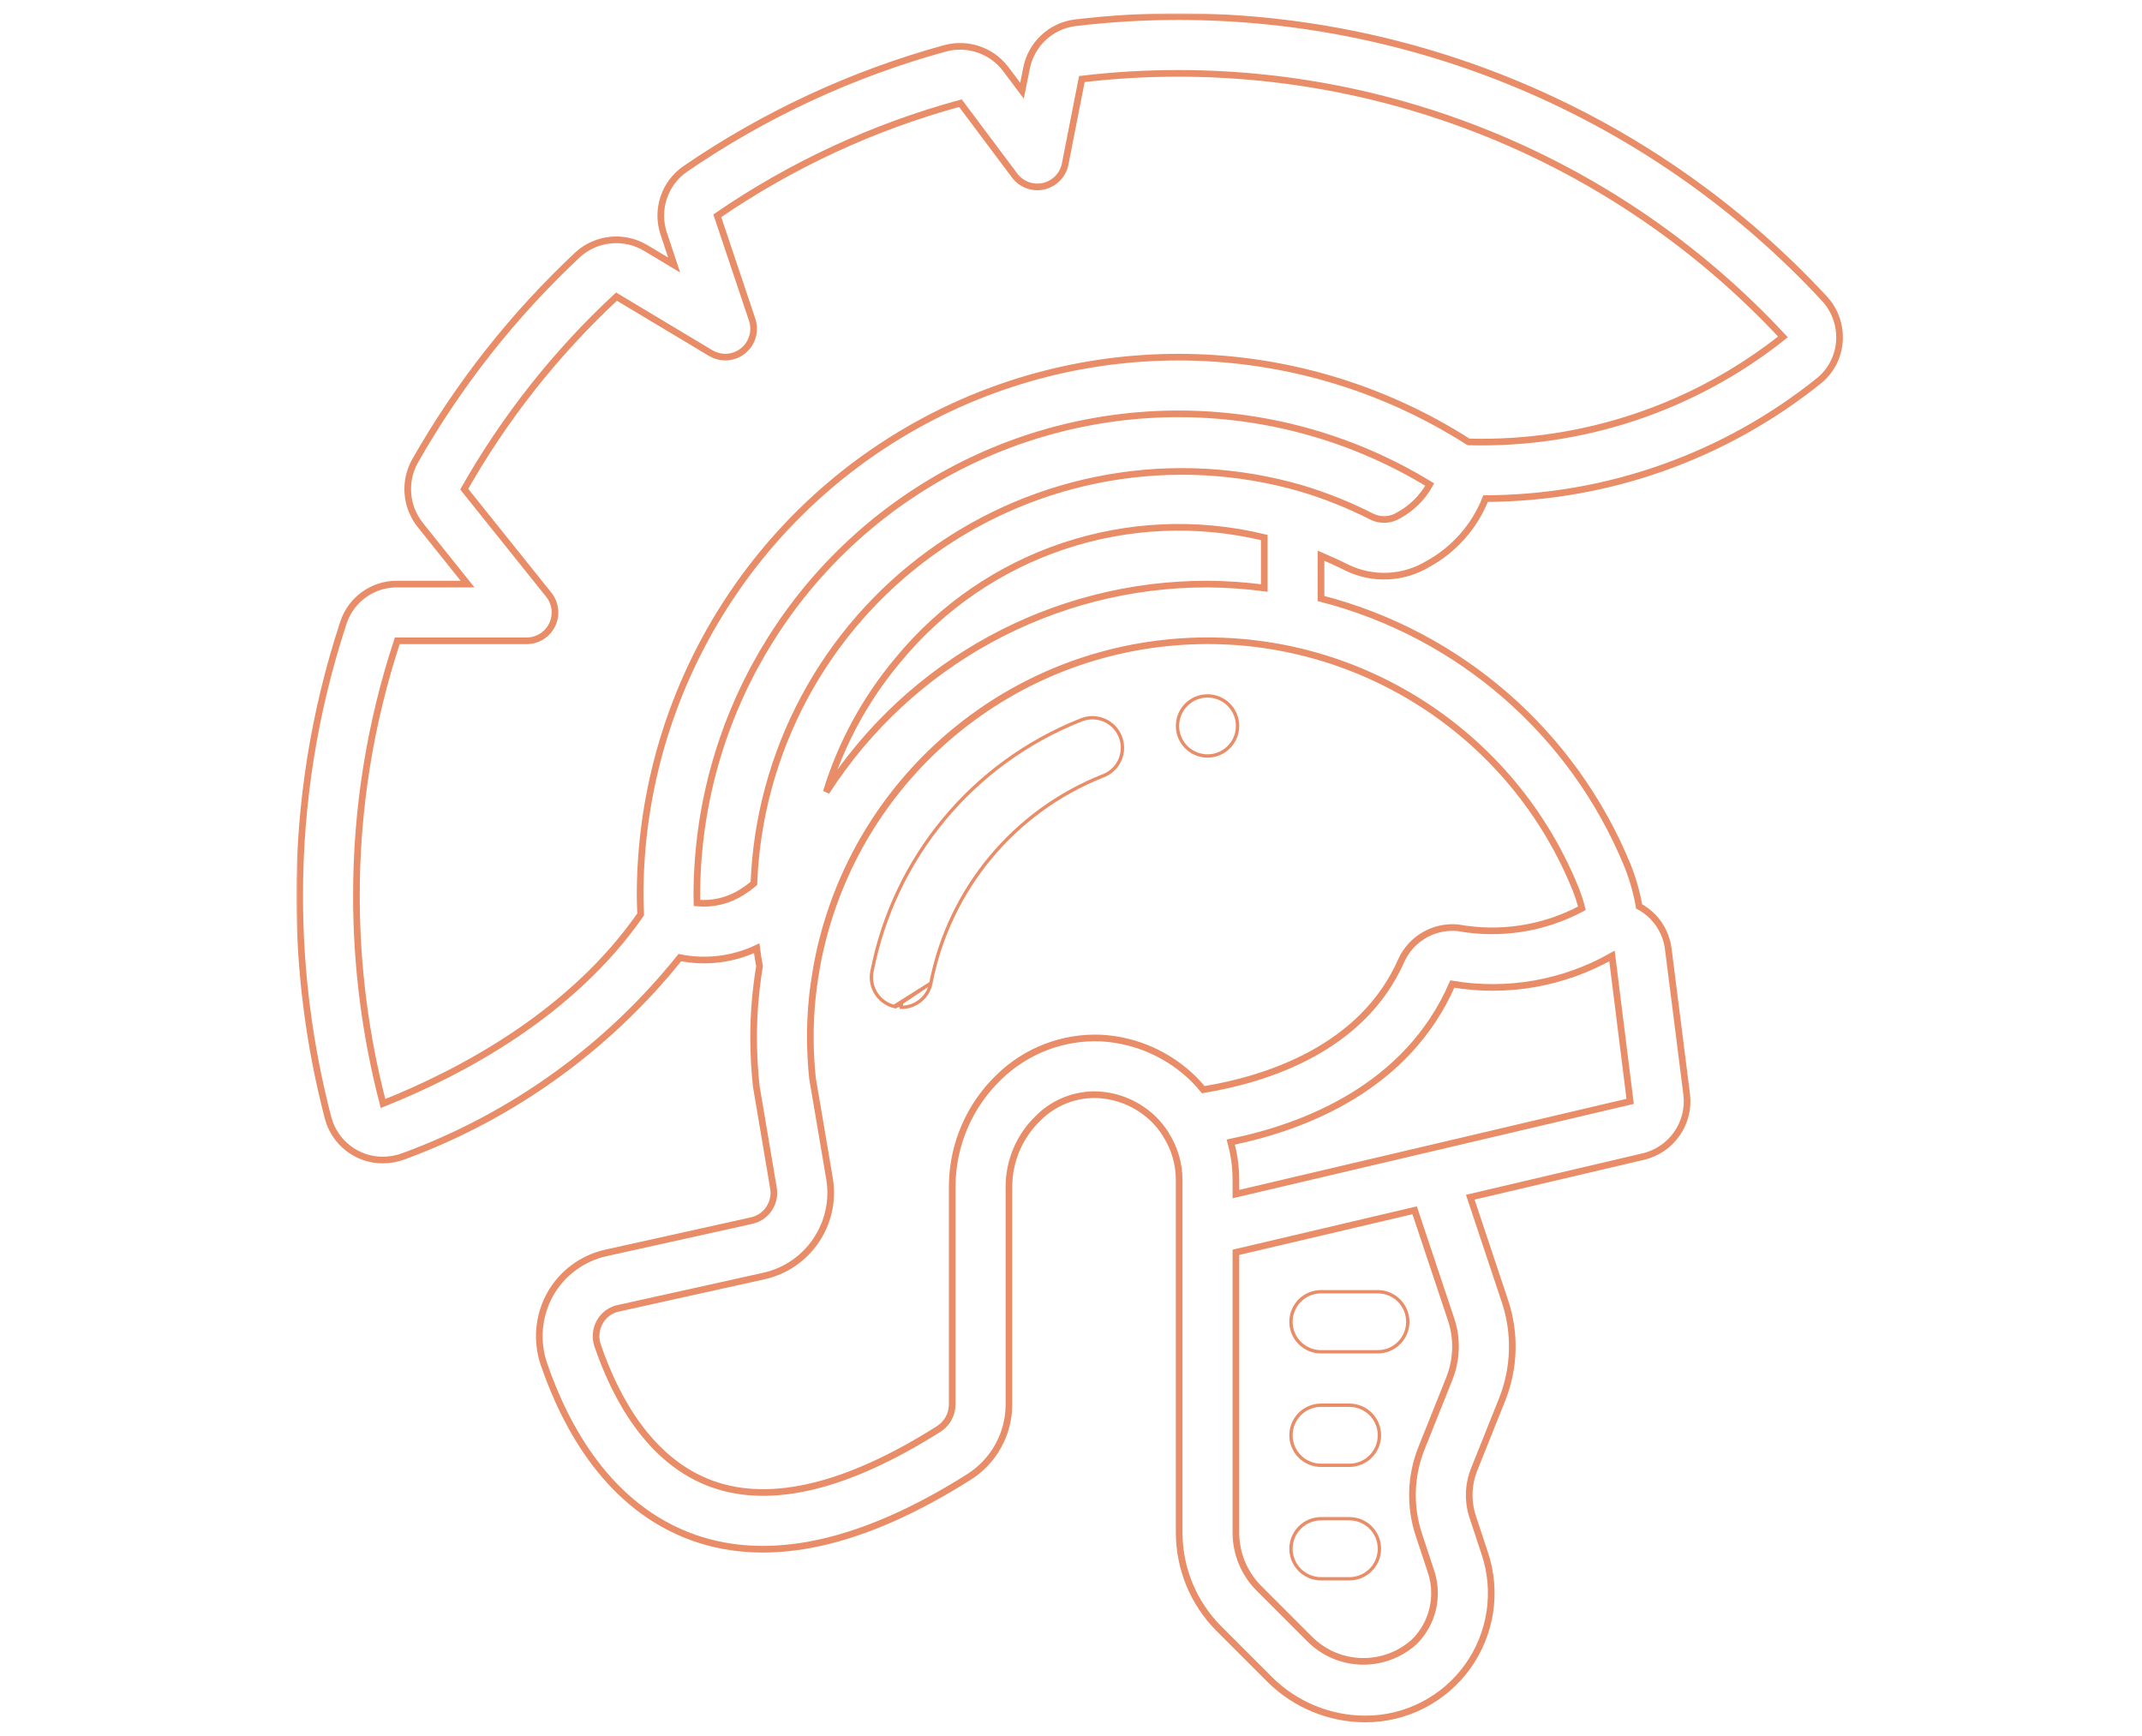 <svg width="274" height="222" viewBox="0 0 474 522" fill="none" xmlns="http://www.w3.org/2000/svg">
<g filter="url(#filter0_d)">
<path d="M194.854 291.69L194.854 291.691C194.018 295.919 190.311 298.967 186.001 298.972C186.001 298.972 186.001 298.972 186.001 298.972L186.001 298.472C185.445 298.473 184.89 298.419 184.345 298.31L194.854 291.69ZM194.854 291.69C200.345 263.479 219.817 240.004 246.526 229.393C249.62 228.268 251.857 225.549 252.365 222.296C252.874 219.041 251.569 215.767 248.961 213.753C246.355 211.741 242.861 211.306 239.842 212.617C207.426 225.48 183.792 253.964 177.13 288.196C176.169 293.089 179.355 297.836 184.247 298.8L194.854 291.69Z" fill="white" stroke="#E88D67"/>
<mask id="path-2-outside-1" maskUnits="userSpaceOnUse" x="4" y="-1.52588e-05" width="466" height="515" fill="black">
<rect fill="white" x="4" y="-1.52588e-05" width="466" height="515"/>
<path d="M319.88 166.666C327.675 170.501 336.884 170.112 344.328 165.634C352.24 161.307 358.384 154.344 361.694 145.956C398.248 145.848 433.676 133.298 462.148 110.372C465.663 107.445 467.823 103.203 468.121 98.638C468.443 93.974 466.85 89.38 463.71 85.915C413.604 31.846 343.249 1.079 269.534 1C259.072 0.992 248.62 1.61 238.233 2.852C230.91 3.778 225.012 9.308 223.616 16.556L222.259 23.289L217.292 16.659C213.046 11.143 205.9 8.723 199.176 10.523C171.258 18.18 144.815 30.449 120.943 46.824C114.719 51.148 112.091 59.058 114.491 66.246L117.64 75.709L109.107 70.589C102.583 66.671 94.262 67.489 88.627 72.603C69.277 90.713 52.775 111.642 39.68 134.683C36.289 140.779 36.888 148.314 41.199 153.798L55.5 171.667H34.355C26.982 171.594 20.416 176.318 18.142 183.332C9.404 209.856 4.968 237.607 5 265.533C5.001 288.024 7.868 310.422 13.534 332.187C15.501 339.689 22.29 344.914 30.046 344.893C32.184 344.891 34.303 344.497 36.3 343.733C68.915 331.778 97.635 311.123 119.347 284.008C127.154 285.572 135.258 284.588 142.464 281.201C142.694 283.001 142.984 284.793 143.317 286.585C142.125 293.728 141.529 300.958 141.534 308.2C141.548 313.046 141.815 317.889 142.336 322.707L147.507 353.341C148.27 357.824 145.384 362.118 140.945 363.104L97.075 372.832C89.995 374.415 83.919 378.927 80.358 385.248C76.772 391.674 76.087 399.321 78.472 406.282C84.923 425.124 97.988 449.478 123.614 458.506C146.543 466.579 174.302 460.426 206.259 440.236C213.756 435.529 218.315 427.304 218.334 418.451V352.829C218.363 345.043 221.564 337.604 227.2 332.23C231.933 327.499 238.434 324.97 245.12 325.258C251.476 325.598 257.486 328.261 262.007 332.742C263.253 334.019 264.376 335.41 265.361 336.898C265.454 337.092 265.56 337.28 265.676 337.461C268.192 341.48 269.528 346.125 269.534 350.867V457.021C269.563 467.792 273.834 478.117 281.42 485.762L296.78 501.122C304.421 508.709 314.745 512.977 325.512 513C337.696 513.017 349.143 507.166 356.265 497.28C363.387 487.394 365.312 474.683 361.438 463.131L357.836 452.234C356.284 447.556 356.441 442.48 358.28 437.907L366.66 416.957C370.445 407.488 370.747 396.984 367.513 387.313L357.094 356.072L409.147 343.844C417.658 341.847 423.283 333.742 422.178 325.071L416.648 281.405C415.978 275.967 412.706 271.193 407.876 268.605C407.144 264.418 405.98 260.317 404.403 256.369C388.087 216.522 353.902 186.729 312.2 176.01V163.133C314.76 164.26 317.38 165.386 319.88 166.666ZM278.067 171.667C231.689 171.61 188.474 195.17 163.396 234.182C167.836 219.677 175.146 206.212 184.891 194.587C211.504 162.138 254.345 147.789 295.134 157.664V172.844C289.475 172.098 283.775 171.705 278.067 171.667ZM30.071 327.895C24.762 307.533 22.072 286.576 22.067 265.533C22.029 239.441 26.178 213.511 34.355 188.733H73.267C76.547 188.731 79.535 186.85 80.954 183.893C82.374 180.936 81.973 177.427 79.923 174.867L54.493 143.123C66.701 121.584 82.147 102.051 100.292 85.207L128.623 102.188C131.684 104.022 135.562 103.758 138.346 101.526C141.13 99.294 142.232 95.565 141.107 92.179L130.611 60.895C152.918 45.589 177.639 34.139 203.742 27.027L220.04 48.787C222.054 51.481 225.463 52.741 228.745 52.004C232.027 51.266 234.57 48.67 235.238 45.373L240.264 19.773C249.978 18.619 259.752 18.049 269.534 18.067C338.442 18.152 404.219 46.859 451.14 97.324C424.313 118.647 390.83 129.832 356.574 128.915C306.696 97.029 243.396 94.899 191.488 123.36C139.58 151.82 107.337 206.335 107.4 265.533C107.4 267.377 107.503 269.194 107.562 271.012C87.023 300.622 54.22 318.261 30.071 327.895ZM141.619 261.71C140.502 262.64 139.324 263.495 138.095 264.27C134.075 266.874 129.293 268.041 124.527 267.581C124.527 266.907 124.467 266.242 124.467 265.568C124.384 213.121 152.655 164.725 198.379 139.037C244.104 113.349 300.142 114.379 344.891 141.732C342.73 145.627 339.508 148.829 335.599 150.965C333.206 152.465 330.217 152.654 327.654 151.468C320.753 147.941 313.544 145.053 306.116 142.841C268.042 131.85 227.028 138.99 194.908 162.2C162.788 185.411 143.135 222.111 141.619 261.71ZM351.291 392.723C352.185 395.376 352.643 398.157 352.648 400.957C352.646 404.284 352.012 407.579 350.779 410.668L342.4 431.618C339.084 439.935 338.818 449.158 341.649 457.653L345.267 468.584C345.98 470.686 346.34 472.892 346.334 475.112C346.361 480.663 344.135 485.988 340.164 489.866C331.146 497.921 317.412 497.547 308.847 489.013L293.487 473.653C289.096 469.229 286.622 463.255 286.6 457.021V372.644L340.36 360.006L351.291 392.723ZM286.6 355.133V350.867C286.6 347.022 286.078 343.196 285.047 339.492C307.575 334.875 338.227 322.903 351.692 291.961C368.195 294.752 385.156 291.772 399.718 283.522L405.179 327.246L286.6 355.133ZM388.625 262.973C389.459 264.994 390.143 267.073 390.673 269.194C390.587 269.245 390.485 269.262 390.4 269.322C379.063 275.315 366.042 277.329 353.425 275.04C346.225 274.326 339.368 278.265 336.358 284.844C324.667 311.46 295.833 320.59 276.778 323.731C275.928 322.676 275.025 321.665 274.073 320.701C266.566 313.211 256.555 308.758 245.964 308.2C234.612 307.739 223.568 311.96 215.415 319.874C206.41 328.475 201.301 340.376 201.267 352.829V418.451C201.243 421.453 199.684 424.235 197.137 425.824C169.83 443.078 147.02 448.65 129.314 442.412C110.131 435.654 99.874 416.027 94.651 400.761C93.814 398.394 94.041 395.781 95.274 393.593C96.439 391.491 98.455 389.995 100.804 389.489L144.657 379.769C157.933 376.793 166.583 363.977 164.377 350.551L159.257 320.352C158.839 316.597 158.6 312.057 158.6 308.2C158.565 301.447 159.136 294.704 160.307 288.053C160.307 287.848 160.375 287.609 160.401 287.37C169.665 235.001 212.431 195.062 265.31 189.395C318.189 183.728 368.448 213.697 388.599 262.914L388.625 262.973Z"/>
</mask>
<path d="M319.88 166.666C327.675 170.501 336.884 170.112 344.328 165.634C352.24 161.307 358.384 154.344 361.694 145.956C398.248 145.848 433.676 133.298 462.148 110.372C465.663 107.445 467.823 103.203 468.121 98.638C468.443 93.974 466.85 89.38 463.71 85.915C413.604 31.846 343.249 1.079 269.534 1C259.072 0.992 248.62 1.61 238.233 2.852C230.91 3.778 225.012 9.308 223.616 16.556L222.259 23.289L217.292 16.659C213.046 11.143 205.9 8.723 199.176 10.523C171.258 18.18 144.815 30.449 120.943 46.824C114.719 51.148 112.091 59.058 114.491 66.246L117.64 75.709L109.107 70.589C102.583 66.671 94.262 67.489 88.627 72.603C69.277 90.713 52.775 111.642 39.68 134.683C36.289 140.779 36.888 148.314 41.199 153.798L55.5 171.667H34.355C26.982 171.594 20.416 176.318 18.142 183.332C9.404 209.856 4.968 237.607 5 265.533C5.001 288.024 7.868 310.422 13.534 332.187C15.501 339.689 22.29 344.914 30.046 344.893C32.184 344.891 34.303 344.497 36.3 343.733C68.915 331.778 97.635 311.123 119.347 284.008C127.154 285.572 135.258 284.588 142.464 281.201C142.694 283.001 142.984 284.793 143.317 286.585C142.125 293.728 141.529 300.958 141.534 308.2C141.548 313.046 141.815 317.889 142.336 322.707L147.507 353.341C148.27 357.824 145.384 362.118 140.945 363.104L97.075 372.832C89.995 374.415 83.919 378.927 80.358 385.248C76.772 391.674 76.087 399.321 78.472 406.282C84.923 425.124 97.988 449.478 123.614 458.506C146.543 466.579 174.302 460.426 206.259 440.236C213.756 435.529 218.315 427.304 218.334 418.451V352.829C218.363 345.043 221.564 337.604 227.2 332.23C231.933 327.499 238.434 324.97 245.12 325.258C251.476 325.598 257.486 328.261 262.007 332.742C263.253 334.019 264.376 335.41 265.361 336.898C265.454 337.092 265.56 337.28 265.676 337.461C268.192 341.48 269.528 346.125 269.534 350.867V457.021C269.563 467.792 273.834 478.117 281.42 485.762L296.78 501.122C304.421 508.709 314.745 512.977 325.512 513C337.696 513.017 349.143 507.166 356.265 497.28C363.387 487.394 365.312 474.683 361.438 463.131L357.836 452.234C356.284 447.556 356.441 442.48 358.28 437.907L366.66 416.957C370.445 407.488 370.747 396.984 367.513 387.313L357.094 356.072L409.147 343.844C417.658 341.847 423.283 333.742 422.178 325.071L416.648 281.405C415.978 275.967 412.706 271.193 407.876 268.605C407.144 264.418 405.98 260.317 404.403 256.369C388.087 216.522 353.902 186.729 312.2 176.01V163.133C314.76 164.26 317.38 165.386 319.88 166.666ZM278.067 171.667C231.689 171.61 188.474 195.17 163.396 234.182C167.836 219.677 175.146 206.212 184.891 194.587C211.504 162.138 254.345 147.789 295.134 157.664V172.844C289.475 172.098 283.775 171.705 278.067 171.667ZM30.071 327.895C24.762 307.533 22.072 286.576 22.067 265.533C22.029 239.441 26.178 213.511 34.355 188.733H73.267C76.547 188.731 79.535 186.85 80.954 183.893C82.374 180.936 81.973 177.427 79.923 174.867L54.493 143.123C66.701 121.584 82.147 102.051 100.292 85.207L128.623 102.188C131.684 104.022 135.562 103.758 138.346 101.526C141.13 99.294 142.232 95.565 141.107 92.179L130.611 60.895C152.918 45.589 177.639 34.139 203.742 27.027L220.04 48.787C222.054 51.481 225.463 52.741 228.745 52.004C232.027 51.266 234.57 48.67 235.238 45.373L240.264 19.773C249.978 18.619 259.752 18.049 269.534 18.067C338.442 18.152 404.219 46.859 451.14 97.324C424.313 118.647 390.83 129.832 356.574 128.915C306.696 97.029 243.396 94.899 191.488 123.36C139.58 151.82 107.337 206.335 107.4 265.533C107.4 267.377 107.503 269.194 107.562 271.012C87.023 300.622 54.22 318.261 30.071 327.895ZM141.619 261.71C140.502 262.64 139.324 263.495 138.095 264.27C134.075 266.874 129.293 268.041 124.527 267.581C124.527 266.907 124.467 266.242 124.467 265.568C124.384 213.121 152.655 164.725 198.379 139.037C244.104 113.349 300.142 114.379 344.891 141.732C342.73 145.627 339.508 148.829 335.599 150.965C333.206 152.465 330.217 152.654 327.654 151.468C320.753 147.941 313.544 145.053 306.116 142.841C268.042 131.85 227.028 138.99 194.908 162.2C162.788 185.411 143.135 222.111 141.619 261.71ZM351.291 392.723C352.185 395.376 352.643 398.157 352.648 400.957C352.646 404.284 352.012 407.579 350.779 410.668L342.4 431.618C339.084 439.935 338.818 449.158 341.649 457.653L345.267 468.584C345.98 470.686 346.34 472.892 346.334 475.112C346.361 480.663 344.135 485.988 340.164 489.866C331.146 497.921 317.412 497.547 308.847 489.013L293.487 473.653C289.096 469.229 286.622 463.255 286.6 457.021V372.644L340.36 360.006L351.291 392.723ZM286.6 355.133V350.867C286.6 347.022 286.078 343.196 285.047 339.492C307.575 334.875 338.227 322.903 351.692 291.961C368.195 294.752 385.156 291.772 399.718 283.522L405.179 327.246L286.6 355.133ZM388.625 262.973C389.459 264.994 390.143 267.073 390.673 269.194C390.587 269.245 390.485 269.262 390.4 269.322C379.063 275.315 366.042 277.329 353.425 275.04C346.225 274.326 339.368 278.265 336.358 284.844C324.667 311.46 295.833 320.59 276.778 323.731C275.928 322.676 275.025 321.665 274.073 320.701C266.566 313.211 256.555 308.758 245.964 308.2C234.612 307.739 223.568 311.96 215.415 319.874C206.41 328.475 201.301 340.376 201.267 352.829V418.451C201.243 421.453 199.684 424.235 197.137 425.824C169.83 443.078 147.02 448.65 129.314 442.412C110.131 435.654 99.874 416.027 94.651 400.761C93.814 398.394 94.041 395.781 95.274 393.593C96.439 391.491 98.455 389.995 100.804 389.489L144.657 379.769C157.933 376.793 166.583 363.977 164.377 350.551L159.257 320.352C158.839 316.597 158.6 312.057 158.6 308.2C158.565 301.447 159.136 294.704 160.307 288.053C160.307 287.848 160.375 287.609 160.401 287.37C169.665 235.001 212.431 195.062 265.31 189.395C318.189 183.728 368.448 213.697 388.599 262.914L388.625 262.973Z" fill="white"/>
<path d="M319.88 166.666C327.675 170.501 336.884 170.112 344.328 165.634C352.24 161.307 358.384 154.344 361.694 145.956C398.248 145.848 433.676 133.298 462.148 110.372C465.663 107.445 467.823 103.203 468.121 98.638C468.443 93.974 466.85 89.38 463.71 85.915C413.604 31.846 343.249 1.079 269.534 1C259.072 0.992 248.62 1.61 238.233 2.852C230.91 3.778 225.012 9.308 223.616 16.556L222.259 23.289L217.292 16.659C213.046 11.143 205.9 8.723 199.176 10.523C171.258 18.18 144.815 30.449 120.943 46.824C114.719 51.148 112.091 59.058 114.491 66.246L117.64 75.709L109.107 70.589C102.583 66.671 94.262 67.489 88.627 72.603C69.277 90.713 52.775 111.642 39.68 134.683C36.289 140.779 36.888 148.314 41.199 153.798L55.5 171.667H34.355C26.982 171.594 20.416 176.318 18.142 183.332C9.404 209.856 4.968 237.607 5 265.533C5.001 288.024 7.868 310.422 13.534 332.187C15.501 339.689 22.29 344.914 30.046 344.893C32.184 344.891 34.303 344.497 36.3 343.733C68.915 331.778 97.635 311.123 119.347 284.008C127.154 285.572 135.258 284.588 142.464 281.201C142.694 283.001 142.984 284.793 143.317 286.585C142.125 293.728 141.529 300.958 141.534 308.2C141.548 313.046 141.815 317.889 142.336 322.707L147.507 353.341C148.27 357.824 145.384 362.118 140.945 363.104L97.075 372.832C89.995 374.415 83.919 378.927 80.358 385.248C76.772 391.674 76.087 399.321 78.472 406.282C84.923 425.124 97.988 449.478 123.614 458.506C146.543 466.579 174.302 460.426 206.259 440.236C213.756 435.529 218.315 427.304 218.334 418.451V352.829C218.363 345.043 221.564 337.604 227.2 332.23C231.933 327.499 238.434 324.97 245.12 325.258C251.476 325.598 257.486 328.261 262.007 332.742C263.253 334.019 264.376 335.41 265.361 336.898C265.454 337.092 265.56 337.28 265.676 337.461C268.192 341.48 269.528 346.125 269.534 350.867V457.021C269.563 467.792 273.834 478.117 281.42 485.762L296.78 501.122C304.421 508.709 314.745 512.977 325.512 513C337.696 513.017 349.143 507.166 356.265 497.28C363.387 487.394 365.312 474.683 361.438 463.131L357.836 452.234C356.284 447.556 356.441 442.48 358.28 437.907L366.66 416.957C370.445 407.488 370.747 396.984 367.513 387.313L357.094 356.072L409.147 343.844C417.658 341.847 423.283 333.742 422.178 325.071L416.648 281.405C415.978 275.967 412.706 271.193 407.876 268.605C407.144 264.418 405.98 260.317 404.403 256.369C388.087 216.522 353.902 186.729 312.2 176.01V163.133C314.76 164.26 317.38 165.386 319.88 166.666ZM278.067 171.667C231.689 171.61 188.474 195.17 163.396 234.182C167.836 219.677 175.146 206.212 184.891 194.587C211.504 162.138 254.345 147.789 295.134 157.664V172.844C289.475 172.098 283.775 171.705 278.067 171.667ZM30.071 327.895C24.762 307.533 22.072 286.576 22.067 265.533C22.029 239.441 26.178 213.511 34.355 188.733H73.267C76.547 188.731 79.535 186.85 80.954 183.893C82.374 180.936 81.973 177.427 79.923 174.867L54.493 143.123C66.701 121.584 82.147 102.051 100.292 85.207L128.623 102.188C131.684 104.022 135.562 103.758 138.346 101.526C141.13 99.294 142.232 95.565 141.107 92.179L130.611 60.895C152.918 45.589 177.639 34.139 203.742 27.027L220.04 48.787C222.054 51.481 225.463 52.741 228.745 52.004C232.027 51.266 234.57 48.67 235.238 45.373L240.264 19.773C249.978 18.619 259.752 18.049 269.534 18.067C338.442 18.152 404.219 46.859 451.14 97.324C424.313 118.647 390.83 129.832 356.574 128.915C306.696 97.029 243.396 94.899 191.488 123.36C139.58 151.82 107.337 206.335 107.4 265.533C107.4 267.377 107.503 269.194 107.562 271.012C87.023 300.622 54.22 318.261 30.071 327.895ZM141.619 261.71C140.502 262.64 139.324 263.495 138.095 264.27C134.075 266.874 129.293 268.041 124.527 267.581C124.527 266.907 124.467 266.242 124.467 265.568C124.384 213.121 152.655 164.725 198.379 139.037C244.104 113.349 300.142 114.379 344.891 141.732C342.73 145.627 339.508 148.829 335.599 150.965C333.206 152.465 330.217 152.654 327.654 151.468C320.753 147.941 313.544 145.053 306.116 142.841C268.042 131.85 227.028 138.99 194.908 162.2C162.788 185.411 143.135 222.111 141.619 261.71ZM351.291 392.723C352.185 395.376 352.643 398.157 352.648 400.957C352.646 404.284 352.012 407.579 350.779 410.668L342.4 431.618C339.084 439.935 338.818 449.158 341.649 457.653L345.267 468.584C345.98 470.686 346.34 472.892 346.334 475.112C346.361 480.663 344.135 485.988 340.164 489.866C331.146 497.921 317.412 497.547 308.847 489.013L293.487 473.653C289.096 469.229 286.622 463.255 286.6 457.021V372.644L340.36 360.006L351.291 392.723ZM286.6 355.133V350.867C286.6 347.022 286.078 343.196 285.047 339.492C307.575 334.875 338.227 322.903 351.692 291.961C368.195 294.752 385.156 291.772 399.718 283.522L405.179 327.246L286.6 355.133ZM388.625 262.973C389.459 264.994 390.143 267.073 390.673 269.194C390.587 269.245 390.485 269.262 390.4 269.322C379.063 275.315 366.042 277.329 353.425 275.04C346.225 274.326 339.368 278.265 336.358 284.844C324.667 311.46 295.833 320.59 276.778 323.731C275.928 322.676 275.025 321.665 274.073 320.701C266.566 313.211 256.555 308.758 245.964 308.2C234.612 307.739 223.568 311.96 215.415 319.874C206.41 328.475 201.301 340.376 201.267 352.829V418.451C201.243 421.453 199.684 424.235 197.137 425.824C169.83 443.078 147.02 448.65 129.314 442.412C110.131 435.654 99.874 416.027 94.651 400.761C93.814 398.394 94.041 395.781 95.274 393.593C96.439 391.491 98.455 389.995 100.804 389.489L144.657 379.769C157.933 376.793 166.583 363.977 164.377 350.551L159.257 320.352C158.839 316.597 158.6 312.057 158.6 308.2C158.565 301.447 159.136 294.704 160.307 288.053C160.307 287.848 160.375 287.609 160.401 287.37C169.665 235.001 212.431 195.062 265.31 189.395C318.189 183.728 368.448 213.697 388.599 262.914L388.625 262.973Z" stroke="#E88D67" stroke-width="2" mask="url(#path-2-outside-1)"/>
<path d="M312.2 402.567H329.267C334.256 402.567 338.3 398.522 338.3 393.533C338.3 388.544 334.256 384.5 329.267 384.5H312.2C307.211 384.5 303.167 388.544 303.167 393.533C303.167 398.522 307.211 402.567 312.2 402.567Z" fill="white" stroke="#E88D67"/>
<path d="M312.2 436.7H320.733C325.722 436.7 329.767 432.656 329.767 427.667C329.767 422.678 325.722 418.633 320.733 418.633H312.2C307.211 418.633 303.167 422.678 303.167 427.667C303.167 432.656 307.211 436.7 312.2 436.7Z" fill="white" stroke="#E88D67"/>
<path d="M312.2 470.833H320.733C325.722 470.833 329.767 466.789 329.767 461.8C329.767 456.811 325.722 452.767 320.733 452.767H312.2C307.211 452.767 303.167 456.811 303.167 461.8C303.167 466.789 307.211 470.833 312.2 470.833Z" fill="white" stroke="#E88D67"/>
<path d="M278.067 223.367C283.056 223.367 287.1 219.322 287.1 214.333C287.1 209.344 283.056 205.3 278.067 205.3C273.078 205.3 269.033 209.344 269.033 214.333C269.033 219.322 273.078 223.367 278.067 223.367Z" fill="white" stroke="#E88D67"/>
</g>
<defs>
<filter id="filter0_d" x="0" y="-1.52588e-05" width="473.162" height="522" filterUnits="userSpaceOnUse" color-interpolation-filters="sRGB">
<feFlood flood-opacity="0" result="BackgroundImageFix"/>
<feColorMatrix in="SourceAlpha" type="matrix" values="0 0 0 0 0 0 0 0 0 0 0 0 0 0 0 0 0 0 127 0"/>
<feOffset dy="4"/>
<feGaussianBlur stdDeviation="2"/>
<feColorMatrix type="matrix" values="0 0 0 0 0.621 0 0 0 0 0.621 0 0 0 0 0.621 0 0 0 0.12 0"/>
<feBlend mode="normal" in2="BackgroundImageFix" result="effect1_dropShadow"/>
<feBlend mode="normal" in="SourceGraphic" in2="effect1_dropShadow" result="shape"/>
</filter>
</defs>
</svg>
